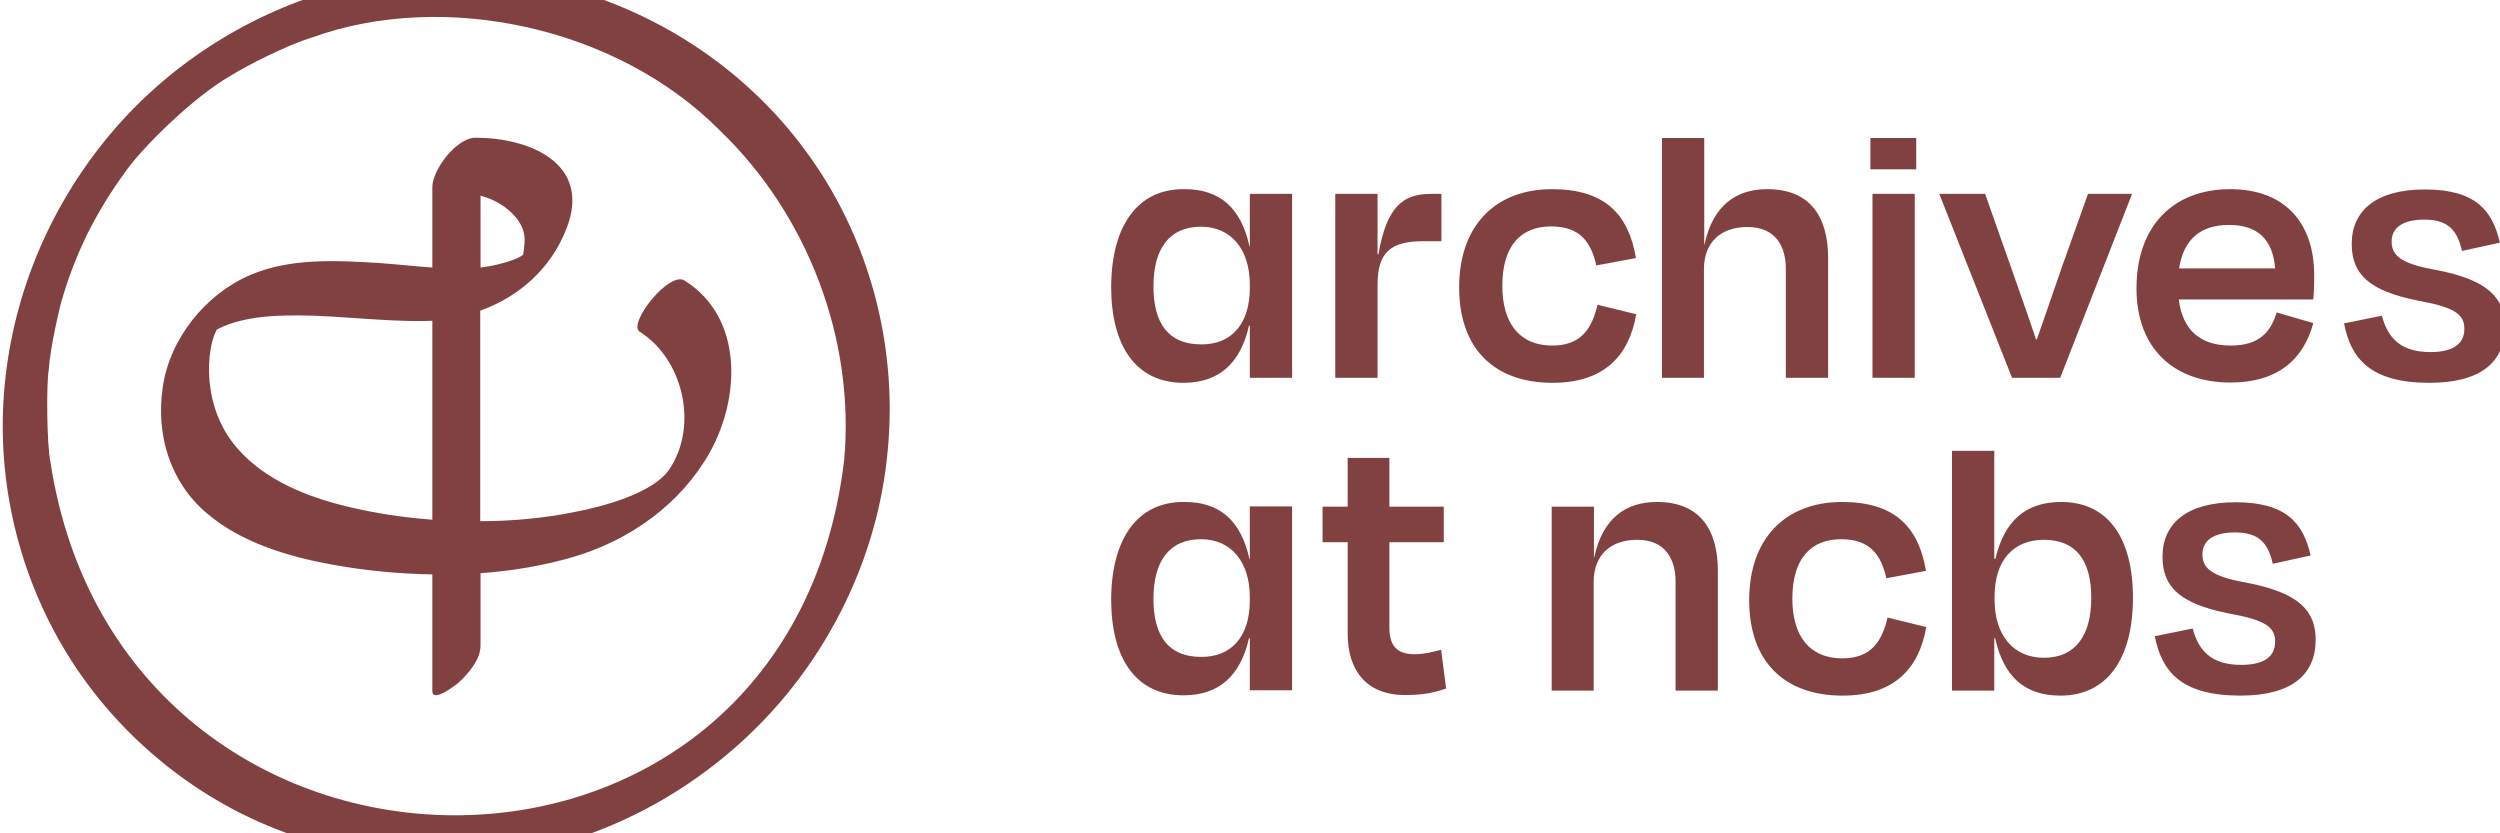 <?xml version="1.0" encoding="UTF-8" standalone="no"?>
<svg
   version="1.1"
   viewBox="0 0 909 303"
   width="150"
   height="50"
   id="archives_logo"
   sodipodi:docname="logomark_archives_ncbs.svg"
   inkscape:version="1.1.2 (0a00cf5339, 2022-02-04)"
   xmlns:inkscape="http://www.inkscape.org/namespaces/inkscape"
   xmlns:sodipodi="http://sodipodi.sourceforge.net/DTD/sodipodi-0.dtd"
   xmlns="http://www.w3.org/2000/svg"
   xmlns:svg="http://www.w3.org/2000/svg">
  <defs
     id="defs11" />
  <sodipodi:namedview
     id="namedview9"
     pagecolor="#ffffff"
     bordercolor="#666666"
     borderopacity="1.0"
     inkscape:pageshadow="2"
     inkscape:pageopacity="0.0"
     inkscape:pagecheckerboard="0"
     showgrid="false"
     inkscape:zoom="8.1266667"
     inkscape:cx="74.938474"
     inkscape:cy="24.979491"
     inkscape:window-width="1890"
     inkscape:window-height="1051"
     inkscape:window-x="30"
     inkscape:window-y="0"
     inkscape:window-maximized="1"
     inkscape:current-layer="archives_logo" />
  <g
     style="fill:#824141"
     id="g6"
     transform="matrix(1.075,0,0,1.075,-0.074,-11.308)">
    <path
       d="m 231.6,105.4 c -5.3,-3.3 -19.3,14.7 -15.2,17.3 14.7,9.2 20,31.7 10.1,46.5 -5.3,8 -22,12.6 -32.6,14.6 -10.1,2 -20.7,3 -31.4,3 0,-23.7 0,-47.5 0,-71.2 13.1,-4.7 24.1,-14.3 29.3,-28.1 8.3,-21.8 -12.7,-30.4 -30.9,-30.4 -6.4,0 -14.6,10.8 -14.6,16.7 0,9.1 0,18.2 0,27.2 -6,-0.4 -12,-1.1 -17.7,-1.5 -14.4,-0.9 -30.3,-1.8 -43.8,4 -15.3,6.5 -27.4,21.7 -29.7,38.1 -2.3,15.9 2.4,31.9 14.9,42.5 11.7,10 27.6,14.7 42.5,17.4 10.9,2 22.3,3.1 33.8,3.3 0,6 0,32.2 0,39.4 0,4.3 8.2,-2.2 9,-2.9 3.3,-3.1 7.3,-7.7 7.3,-12.4 0,-8.2 0,-16.3 0,-24.5 10.9,-0.8 21.6,-2.6 31.7,-5.6 19,-5.7 36,-17.8 45.8,-35.2 10.4,-18.5 11.5,-45.7 -8.5,-58.2 z M 177.5,91.2 c 0.1,2.3 -0.5,5.2 -0.5,5.5 -1.9,1.4 -4.7,2.2 -6.8,2.8 -2.5,0.7 -5,1.2 -7.6,1.5 0,-7 0,-23.2 0,-24.3 2.9,0.8 5.7,2 8.4,4 3.4,2.6 6.3,6 6.5,10.5 z m -59.8,90.7 C 104,178.6 89.8,173 80.4,162.2 c -5,-5.7 -7.9,-12.4 -9.1,-19.8 -0.6,-3.8 -0.7,-7.7 -0.3,-11.5 0.3,-2.5 0.7,-5.6 2.4,-8.9 0,0 0,0 0,0 2.5,-1.4 5.3,-2.3 8.1,-3 6.4,-1.6 13.1,-1.8 19.7,-1.8 14.2,0.1 28.3,2.1 42.5,1.9 0.9,0 1.7,-0.1 2.6,-0.1 0,22.4 0,44.9 0,67.3 -9.7,-0.7 -19.4,-2.2 -28.6,-4.4 z M 273.4,62.7 C 256,38.5 231.3,20.2 203.2,10.1 174.2,-0.3 141.8,-1.3 112.2,7.3 82.7,15.9 56.1,33.2 36.6,56.8 16.2,81.5 3.8,111.8 1.4,143.7 c -2.3,30.5 5.2,61.6 21.2,87.7 15.3,25 38.5,45.4 65.5,57.3 28.4,12.5 60.5,16 90.9,9.7 30.3,-6.3 58.1,-22.1 79.4,-44.3 21.5,-22.4 36.1,-51.5 40.8,-82.1 1.2,-7.8 1.8,-15.7 1.8,-23.6 -0.1,-30.5 -9.6,-60.8 -27.6,-85.7 z m 12.2,103.4 C 266.4,328 41.1,324.5 17.1,166.6 c -1.2,-5.7 -1.4,-26.7 -0.5,-31.2 0.3,-6.8 4,-22.8 4.9,-25.1 2.3,-7.8 5.4,-15.2 9,-22.5 C 30,88.8 29.9,89 30,88.9 33.4,82.1 37.7,75.2 42.2,69 47.7,60.9 65.4,43.3 78.3,36 83,33 97.2,25.7 105.9,23.1 149.8,7.3 208.5,19.2 243.7,54.8 273,83 289.3,124.9 285.6,166.1 Z"
       id="path2" />
    <path
       d="m 728.9,225.7 12.8,-2.6 c 2,7.5 6.3,12.3 16.4,12.3 7.5,0 11.5,-2.6 11.5,-7.9 0,-4.9 -3.4,-7.3 -15.7,-9.5 -16.5,-3.3 -22.4,-8.9 -22.4,-19.2 0,-11.2 8.2,-18.4 24.7,-18.4 17.1,0 22.9,7 25.4,18 l -12.8,2.8 c -1.7,-7.7 -5.4,-10.6 -12.8,-10.6 -7.3,0 -11,2.8 -11,7.4 0,4.4 2.6,7.4 14.4,9.5 18.4,3.4 23.9,9.7 23.9,19.4 0,11.5 -7.7,18.9 -25.5,18.9 -20,0 -26.6,-8.2 -28.9,-20.1 z m -54.2,-26.2 h 0.3 c 2.9,-12.6 10.1,-19.2 22.2,-19.2 16,0 24.3,12.3 24.3,32.4 0,20.6 -8.7,33.1 -24.5,33.1 -12.4,0 -19.3,-6.7 -22.1,-19.4 h -0.3 v 17.7 H 660.3 V 163 h 14.3 v 36.5 z m 32.7,13.2 c 0,-12.4 -5,-19.6 -16,-19.6 -10.3,0 -16.7,6.9 -16.7,19.2 v 1.1 c 0,11.9 6.3,19.6 16.7,19.6 10.7,0 16,-7.6 16,-20.3 z m -84.6,-19.8 c -10.2,0 -16.5,6.5 -16.5,20.1 0,12.6 5.8,20.2 16.9,20.2 10.1,0 13.5,-6.2 15.3,-13.8 l 13.1,3.2 c -2.5,14.4 -11.2,23.2 -28.3,23.2 -19.6,0 -31.6,-11.4 -31.6,-32.3 0,-20.9 12.3,-33.2 31.4,-33.2 17.9,0 25.9,8.5 28.4,23.3 l -13.4,2.5 c -1.8,-7.9 -5.5,-13.2 -15.3,-13.2 z m -83.6,51.2 h -14.3 v -62.2 h 14.3 V 199 h 0.1 c 2.8,-13.2 10.7,-18.7 21.2,-18.7 14.9,0 20.6,9.8 20.6,23.3 v 40.5 h -14.3 v -36.8 c 0,-7.5 -3.3,-14.2 -13,-14.2 -9.1,0 -14.7,5.3 -14.7,14.2 v 36.8 z m -83.3,-50.2 h -8.5 v -12 h 8.5 V 165.4 H 470 v 16.5 h 18.4 v 12 H 470 v 28.8 c 0,6.1 2.4,9.1 8.6,9.1 3.2,0 6.1,-0.8 8.9,-1.5 l 1.7,13.1 c -4.5,1.5 -7.8,2.2 -13.9,2.2 -13.6,0 -19.4,-9 -19.4,-20.6 z m -55.4,-13.6 c 12.4,-0.1 19.4,6.6 22.2,19.4 h 0.1 v -17.9 h 14.3 V 244 h -14.3 v -17.6 h -0.3 c -2.8,12.6 -10.1,19.3 -22.1,19.3 -16.1,0 -24.5,-12.4 -24.5,-32.5 0.1,-20.6 9,-33 24.6,-32.9 z m 22.3,33.3 v -1.1 c 0,-11.9 -6.3,-19.6 -16.5,-19.6 -10.8,0 -16.1,7.5 -16.1,20.2 0,12.4 5,19.6 16.1,19.6 10.2,0.1 16.5,-6.8 16.5,-19.1 z m 370.1,-93.7 12.8,-2.6 c 2,7.5 6.3,12.3 16.4,12.3 7.5,0 11.5,-2.6 11.5,-7.9 0,-4.9 -3.4,-7.3 -15.7,-9.5 -16.5,-3.3 -22.4,-8.9 -22.4,-19.2 0,-11.2 8.2,-18.4 24.7,-18.4 17.1,0 22.9,7 25.4,18 l -12.8,2.8 c -1.7,-7.7 -5.4,-10.6 -12.8,-10.6 -7.3,0 -11,2.8 -11,7.4 0,4.4 2.6,7.4 14.4,9.5 18.4,3.4 23.9,9.7 23.9,19.4 0,11.5 -7.7,18.9 -25.5,18.9 -20,0 -26.6,-8.2 -28.9,-20.1 z M 722.7,108 c 0,-21 12.4,-33.5 31.7,-33.5 18.9,0 28.4,11.9 28.4,29 0,2.5 0,5 -0.3,8.3 H 737 c 1.3,10.5 7.4,15.6 17.6,15.6 9.9,0 13.6,-4.9 15.5,-11.2 l 12.4,3.6 c -3.2,11.9 -11.6,20.1 -28,20.1 -19.1,0 -31.8,-11.4 -31.8,-31.9 z m 14.4,-6.7 h 32.5 c -0.8,-9.7 -5.8,-14.7 -15.6,-14.7 -9.4,0 -15.3,4.6 -16.9,14.7 z m -56.5,37 L 656,76.1 h 15.5 l 8.5,24.1 c 2.9,8.3 6.1,17.2 8.7,25.1 h 0.3 c 2.8,-7.9 5.8,-16.8 8.7,-25.1 l 8.6,-24.1 h 14.9 l -24.3,62.2 z M 632.7,67.8 V 57.2 h 15.5 v 10.6 z m 0.7,70.5 V 76.1 h 14.3 v 62.2 z m -56.9,0 H 562.2 V 57.2 h 14.3 v 36 h 0.1 c 2.8,-13.2 10.7,-18.7 21.2,-18.7 14.9,0 20.6,9.8 20.6,23.3 v 40.5 h -14.3 v -36.8 c 0,-7.5 -3.3,-14.2 -13,-14.2 -9.1,0 -14.7,5.3 -14.7,14.2 v 36.8 z M 524.7,87.1 c -10.2,0 -16.5,6.5 -16.5,20.1 0,12.6 5.8,20.2 16.9,20.2 10.1,0 13.5,-6.2 15.3,-13.8 l 13.1,3.2 c -2.5,14.4 -11.2,23.2 -28.3,23.2 -19.6,0 -31.6,-11.4 -31.6,-32.3 0,-20.9 12.3,-33.2 31.4,-33.2 17.9,0 25.9,8.5 28.4,23.3 l -13.4,2.5 c -1.8,-7.9 -5.5,-13.2 -15.3,-13.2 z m -73,51.2 V 76.1 H 466 v 20.4 h 0.3 c 2.8,-16.1 8.3,-20.4 17.7,-20.4 h 3.6 v 16 h -6.1 c -11.1,0 -15.5,3.8 -15.5,14.7 v 31.5 z M 400.5,74.5 c 12.4,-0.1 19.4,6.6 22.2,19.4 h 0.1 V 76.1 h 14.3 v 62.2 h -14.3 v -17.6 h -0.3 c -2.8,12.6 -10.1,19.3 -22.1,19.3 -16.1,0 -24.5,-12.4 -24.5,-32.5 0.1,-20.7 9,-33.1 24.6,-33 z m 22.3,33.4 v -1.1 c 0,-11.9 -6.3,-19.6 -16.5,-19.6 -10.8,0 -16.1,7.5 -16.1,20.2 0,12.4 5,19.6 16.1,19.6 10.2,0.1 16.5,-6.8 16.5,-19.1 z"
       id="path4" />
  </g>
</svg>
